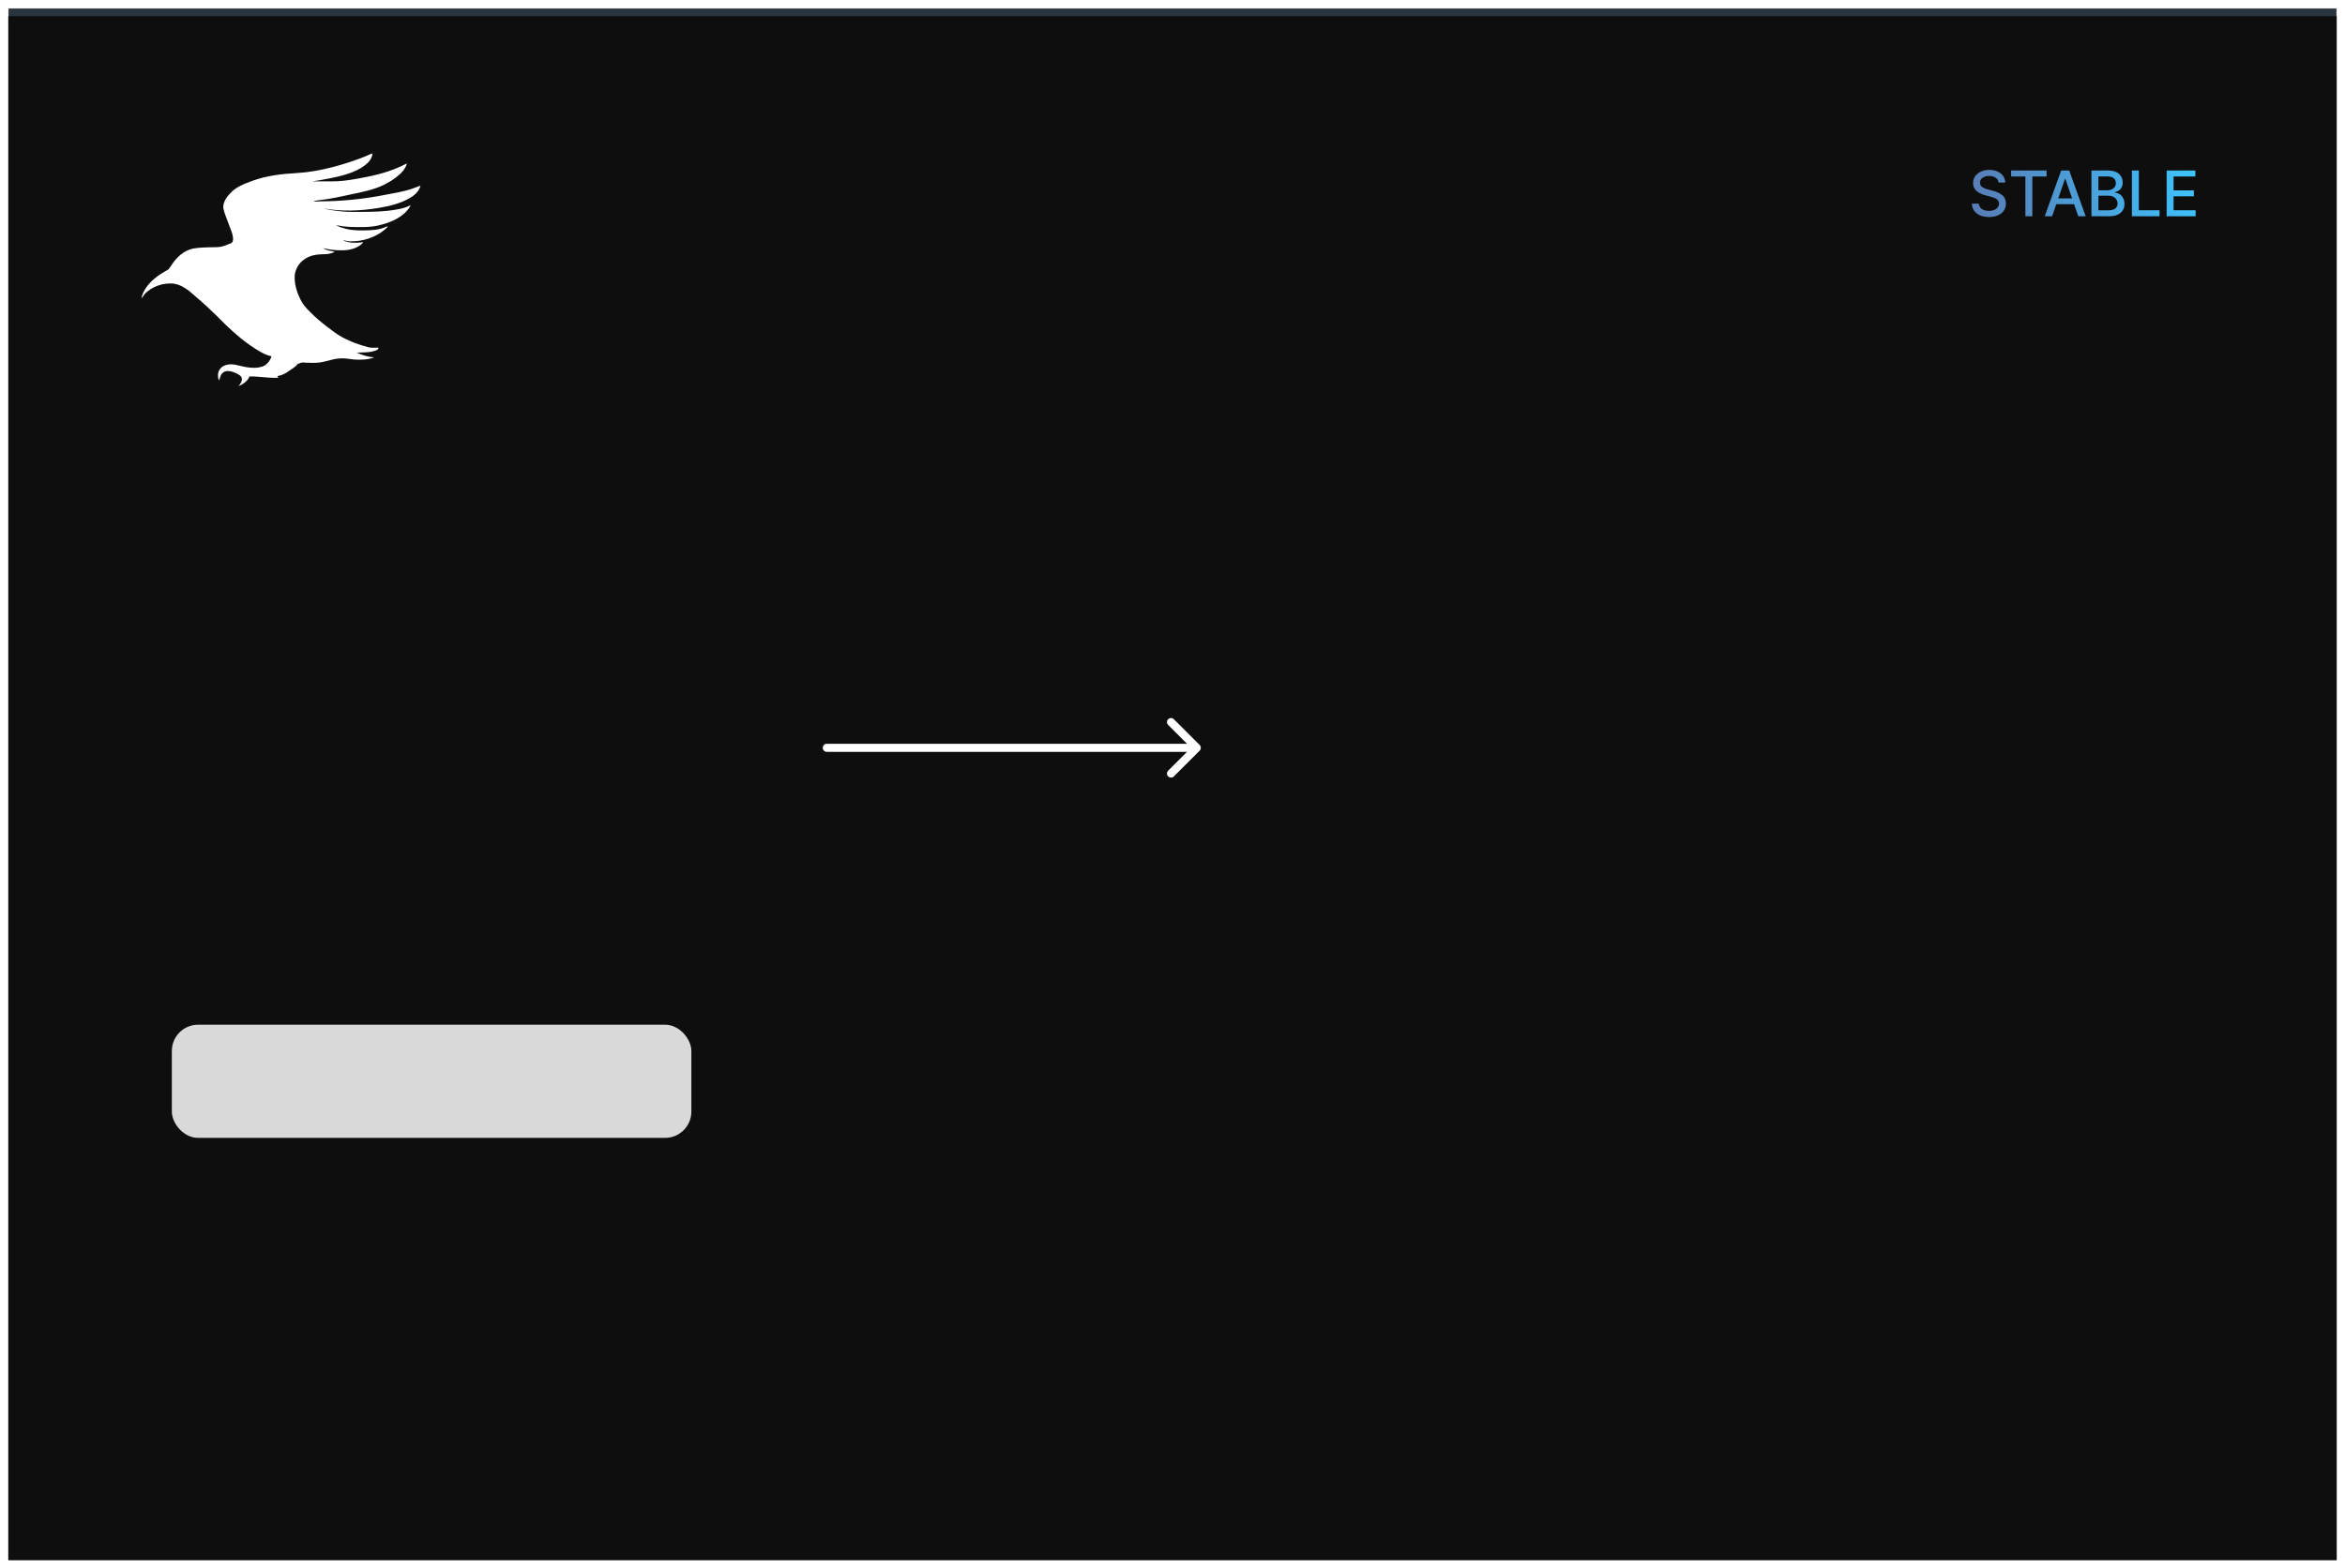 <svg width="1160" height="776" viewBox="0 0 1160 776" fill="none" xmlns="http://www.w3.org/2000/svg">
<g clip-path="url(#clip0_1_3)" filter="url(#filter0_d_1_3)">
<mask id="mask0_1_3" style="mask-type:luminance" maskUnits="userSpaceOnUse" x="4" y="0" width="1152" height="768">
<path d="M1156 0H4V768H1156V0Z" fill="white"/>
</mask>
<g mask="url(#mask0_1_3)">
<path d="M1156 -0H4V767.998H1156V-0Z" fill="#2A343C"/>
<path fill-rule="evenodd" clip-rule="evenodd" d="M342.612 512.546C342.612 507.644 338.631 503.664 333.73 503.664H94.67C89.768 503.664 85.789 507.644 85.789 512.546V551.733C85.789 556.635 89.768 560.614 94.67 560.614H333.73C338.631 560.614 342.612 556.635 342.612 551.733V512.546Z" fill="#E4E9EC"/>
<path d="M153.676 96.38V157.499H142.494L115.844 118.995H115.424V157.499H102.477V96.38H113.827L140.225 134.8H140.729V96.38H153.676Z" fill="white"/>
<path d="M164.023 157.499V111.681H176.802V157.499H164.023ZM170.497 105.712C168.563 105.712 166.966 105.124 165.621 103.863C164.275 102.602 163.603 101.088 163.603 99.323C163.603 97.557 164.275 96.044 165.621 94.783C166.966 93.522 168.563 92.85 170.413 92.85C172.346 92.85 173.943 93.522 175.289 94.783C176.634 96.044 177.306 97.557 177.306 99.323C177.306 101.088 176.634 102.602 175.289 103.863C173.943 105.124 172.346 105.712 170.497 105.712Z" fill="white"/>
<path d="M207.572 175.321C203.453 175.321 199.922 174.817 196.98 173.64C194.037 172.547 191.767 171.034 190.002 169.184C188.236 167.251 187.143 165.149 186.639 162.879L198.409 161.282C198.745 162.122 199.334 162.879 200.09 163.636C200.847 164.392 201.856 164.981 203.201 165.485C204.462 165.99 206.059 166.242 207.909 166.242C210.683 166.242 212.953 165.569 214.718 164.224C216.568 162.963 217.408 160.777 217.408 157.751V149.344H216.904C216.315 150.689 215.475 151.866 214.382 152.959C213.289 154.136 211.86 155.061 210.094 155.733C208.329 156.49 206.227 156.826 203.789 156.826C200.342 156.826 197.232 156.069 194.457 154.472C191.599 152.875 189.413 150.353 187.732 147.074C186.051 143.711 185.21 139.592 185.21 134.464C185.21 129.251 186.051 124.964 187.732 121.433C189.413 117.986 191.683 115.38 194.542 113.615C197.316 111.933 200.426 111.008 203.789 111.008C206.395 111.008 208.497 111.513 210.263 112.354C211.944 113.194 213.373 114.287 214.466 115.548C215.475 116.893 216.315 118.07 216.904 119.331H217.408V111.681H230.019V157.919C230.019 161.786 229.01 164.981 227.16 167.503C225.227 170.109 222.621 172.043 219.174 173.388C215.811 174.733 211.944 175.321 207.572 175.321ZM207.824 147.326C209.926 147.326 211.608 146.738 213.037 145.729C214.466 144.72 215.559 143.291 216.315 141.357C217.072 139.424 217.492 137.07 217.492 134.38C217.492 131.773 217.156 129.42 216.4 127.402C215.643 125.468 214.466 123.871 213.037 122.778C211.608 121.685 209.926 121.181 207.824 121.181C205.723 121.181 203.957 121.769 202.528 122.862C201.099 123.955 200.09 125.552 199.334 127.486C198.577 129.504 198.241 131.773 198.241 134.38C198.241 137.07 198.577 139.34 199.334 141.273C200.09 143.207 201.183 144.636 202.612 145.729C204.041 146.738 205.723 147.326 207.824 147.326Z" fill="white"/>
<path d="M252.9 131.017V157.499H240.121V96.38H252.479V119.752H253.068C254.077 117.061 255.758 114.876 258.028 113.362C260.382 111.849 263.24 111.008 266.771 111.008C269.966 111.008 272.74 111.765 275.094 113.11C277.448 114.539 279.298 116.473 280.643 119.079C281.988 121.601 282.66 124.712 282.576 128.327V157.499H269.882V130.597C269.882 127.738 269.209 125.552 267.78 123.955C266.351 122.442 264.333 121.601 261.727 121.601C259.962 121.601 258.448 122.021 257.103 122.694C255.842 123.451 254.749 124.544 253.993 125.889C253.236 127.318 252.9 128.999 252.9 131.017Z" fill="white"/>
<path d="M316.985 111.681V121.181H289.411V111.681H316.985ZM295.716 100.668H308.41V143.375C308.41 144.552 308.578 145.477 308.915 146.149C309.335 146.822 309.84 147.242 310.428 147.494C311.101 147.747 311.857 147.915 312.698 147.915C313.286 147.915 313.875 147.831 314.463 147.747C315.052 147.578 315.556 147.494 315.893 147.494L317.826 156.91C317.238 157.162 316.313 157.33 315.136 157.667C314.043 157.919 312.614 158.087 310.932 158.087C307.906 158.255 305.216 157.835 302.946 156.91C300.592 155.985 298.826 154.472 297.565 152.539C296.304 150.605 295.632 148.083 295.716 145.056V100.668Z" fill="white"/>
<path d="M338.915 96.38H326.22V157.499H338.915V96.38Z" fill="white"/>
<path d="M356.992 174.565C355.395 174.565 353.881 174.481 352.452 174.228C351.023 173.976 349.846 173.64 349.005 173.304L351.864 163.804C354.049 164.476 355.983 164.644 357.496 164.308C359.094 164.056 360.271 162.795 361.195 160.777L361.952 158.844L345.474 111.681H358.841L368.341 145.309H368.846L378.429 111.681H391.881L374.058 162.459C373.217 164.897 372.04 166.998 370.611 168.848C369.098 170.697 367.248 172.127 365.062 173.135C362.793 174.144 360.102 174.565 356.992 174.565Z" fill="white"/>
<path fill-rule="evenodd" clip-rule="evenodd" d="M612.631 322.7L675.225 351.498L614.63 384.295L612.631 322.7Z" fill="white"/>
<path fill-rule="evenodd" clip-rule="evenodd" d="M385.693 379.067C392.141 373.242 420.765 348.419 449.164 332.534C466.96 322.58 484.465 315.737 495.346 320.695C497.567 321.699 498.458 323.743 498.939 326.17C499.51 329.052 499.4 332.454 499.1 336.105C498.118 348.07 495.194 362.246 498.339 371.997C500.312 378.116 504.308 382.818 511.476 385.251C517.452 387.282 523.19 387.163 528.772 385.851C539.493 383.331 549.543 375.539 559.671 372.043C570.613 368.259 581.456 365.463 592.47 363.546C603.451 361.635 614.6 360.626 626.187 360.406C630.22 360.275 633.389 356.894 633.258 352.86C633.127 348.827 629.746 345.658 625.712 345.789C613.395 346.355 601.566 347.75 589.942 350.097C578.298 352.448 566.86 355.725 555.345 360.057C546.87 363.252 538.557 369.587 529.746 373.101C525.061 374.97 520.212 375.999 515.007 374.385C509.241 372.596 507.925 367.497 507.62 361.657C507.044 350.666 510.112 337.14 508.985 327.459C508.138 320.184 505.235 314.706 499.021 312.16C488.641 307.951 473.506 311.657 457.43 319.816C444.245 326.507 430.321 335.985 417.918 345.21C400.443 358.207 386.027 370.709 381.694 374.704C380.49 375.807 380.409 377.681 381.512 378.885C382.616 380.089 384.489 380.17 385.693 379.067Z" fill="white"/>
</g>
<g filter="url(#filter1_d_1_3)">
<rect x="4" width="1152" height="768" fill="#0E0E0E"/>
</g>
<path d="M184.156 72C184.264 73.518 183.312 74.989 182.36 76.12C177.871 80.745 170.671 82.676 164.559 83.942C164.395 83.976 164.232 84.01 164.064 84.045C162.21 84.431 160.351 84.79 158.485 85.117C158.341 85.143 158.197 85.168 158.048 85.194C156.847 85.401 155.641 85.573 154.433 85.741C157.051 85.751 159.669 85.752 162.288 85.744C162.958 85.742 163.629 85.741 164.299 85.743C168.359 85.755 172.266 85.211 176.26 84.501C176.6 84.44 176.94 84.381 177.28 84.322C185.095 82.963 193.047 81.057 200.136 77.406C200.518 77.22 200.908 77.062 201.304 76.907C200.471 79.746 198.374 81.853 196.078 83.615C195.944 83.72 195.944 83.72 195.806 83.827C194.195 85.086 192.505 86.115 190.689 87.05C190.576 87.108 190.462 87.167 190.346 87.227C184.908 89.992 178.926 91.065 173.01 92.302C171.783 92.559 170.557 92.82 169.335 93.1C164.698 94.153 159.969 94.841 155.25 95.393C155.818 95.962 158.153 95.619 158.975 95.619C169.274 95.567 180.068 94.455 190.158 92.469C190.374 92.427 190.59 92.385 190.806 92.344C191.14 92.279 191.474 92.215 191.808 92.15C192.599 91.997 193.391 91.85 194.184 91.705C198.399 90.934 202.528 90.063 206.498 88.407C206.993 88.206 207.491 88.031 208 87.868C207.322 90.544 205.191 92.522 202.891 93.9C198.2 96.614 192.902 97.979 187.586 98.828C187.367 98.864 187.149 98.9 186.931 98.936C178.305 100.35 168.935 100.756 160.312 99.155C162.416 99.752 164.513 100.101 166.682 100.341C166.803 100.355 166.925 100.368 167.05 100.382C167.852 100.47 168.654 100.554 169.458 100.627C169.608 100.642 169.759 100.656 169.914 100.671C171.421 100.802 172.923 100.82 174.435 100.824C174.71 100.825 174.984 100.826 175.259 100.828C176.136 100.831 177.012 100.832 177.889 100.832C178.038 100.832 178.187 100.832 178.34 100.832C184.35 100.835 190.311 100.727 196.241 99.646C196.499 99.601 196.499 99.601 196.762 99.555C198.903 99.177 200.832 98.674 202.774 97.683C202.882 97.629 202.99 97.575 203.101 97.519C202.839 98.356 202.333 98.971 201.794 99.646C201.716 99.749 201.637 99.852 201.556 99.958C198.098 104.238 191.918 106.525 186.739 107.641C186.596 107.672 186.453 107.704 186.305 107.736C183.43 108.309 180.504 108.372 177.583 108.357C177.415 108.356 177.248 108.356 177.075 108.355C173.801 108.345 170.577 108.239 167.357 107.594C166.851 107.483 166.851 107.483 166.355 107.498C167.851 108.253 169.35 108.788 170.979 109.185C171.137 109.224 171.295 109.264 171.459 109.305C174.045 109.905 176.673 110.01 179.318 109.993C179.457 109.992 179.595 109.991 179.738 109.991C183.59 109.973 187.636 109.832 191.171 108.123C191.281 108.079 191.392 108.034 191.505 107.989C191.613 108.043 191.721 108.097 191.832 108.152C187.909 112.465 181.17 115.075 175.434 115.37C172.203 115.467 172.203 115.467 170.625 114.967C170.258 114.835 170.258 114.835 169.785 114.859C172.794 116.573 176.422 116.091 179.747 115.841C178.619 117.271 177.211 118.084 175.541 118.755C175.431 118.8 175.32 118.845 175.206 118.892C173.063 119.705 170.838 119.856 168.57 119.838C168.443 119.838 168.317 119.838 168.186 119.837C165.897 119.829 163.699 119.581 161.456 119.112C161.146 119.05 160.837 118.989 160.528 118.927C160.293 118.88 160.058 118.833 159.822 118.785C161.085 119.641 162.402 119.891 163.872 120.182C164.432 120.299 164.985 120.442 165.538 120.585C165.003 120.942 164.554 121.076 163.936 121.249C163.74 121.305 163.543 121.361 163.341 121.419C162.443 121.648 161.603 121.75 160.677 121.758C156.649 121.824 153.128 122.184 149.86 124.838C149.698 124.965 149.537 125.092 149.37 125.223C147.453 126.918 145.983 129.799 145.778 132.363C145.565 136.582 146.862 140.707 148.768 144.427C148.838 144.564 148.907 144.702 148.979 144.843C150.058 146.888 151.528 148.502 153.16 150.109C153.465 150.409 153.768 150.712 154.071 151.014C155.035 151.974 156.006 152.914 157.046 153.792C157.231 153.953 157.415 154.115 157.599 154.276C158.85 155.363 160.132 156.395 161.456 157.391C161.715 157.588 161.975 157.784 162.235 157.981C162.935 158.51 163.637 159.036 164.341 159.56C164.672 159.808 165.002 160.058 165.33 160.308C170.069 163.871 176.189 166.165 181.87 167.697C182.027 167.741 182.184 167.784 182.345 167.829C183.083 167.999 183.817 168.038 184.573 168.042C184.737 168.043 184.901 168.044 185.07 168.045C185.8 168.044 186.53 168.037 187.259 168.024C187.112 168.495 187.014 168.779 186.618 169.084C184.776 169.971 182.914 170.234 180.89 170.314C180.714 170.322 180.539 170.329 180.358 170.336C179.066 170.388 177.773 170.434 176.48 170.478C179.282 171.63 181.91 172.663 184.973 172.768C184.532 173.063 184.322 173.158 183.826 173.265C183.7 173.292 183.573 173.32 183.443 173.349C183.311 173.376 183.179 173.404 183.044 173.433C182.914 173.461 182.784 173.489 182.65 173.519C181.09 173.856 179.595 173.958 178.001 173.964C177.817 173.965 177.817 173.965 177.628 173.966C175.954 173.97 174.348 173.867 172.694 173.586C169.001 172.974 166.059 173.367 162.502 174.41C161.754 174.622 161.002 174.798 160.241 174.956C160.132 174.979 160.024 175.003 159.912 175.027C159.557 175.099 159.2 175.161 158.843 175.222C158.683 175.252 158.524 175.282 158.359 175.313C157.022 175.534 155.741 175.561 154.389 175.529C154.121 175.524 154.121 175.524 153.847 175.518C153.102 175.502 152.356 175.484 151.611 175.456C149.175 175.252 149.175 175.252 147.066 176.23C146.849 176.489 146.636 176.753 146.431 177.021C146.117 177.295 146.117 177.295 145.809 177.526C145.712 177.599 145.615 177.673 145.516 177.749C145.417 177.823 145.318 177.896 145.216 177.972C145.053 178.094 145.053 178.094 144.888 178.218C144.012 178.861 143.111 179.463 142.195 180.048C142.069 180.128 141.944 180.209 141.815 180.292C140.631 181.033 139.465 181.598 138.092 181.888C137.908 181.928 137.724 181.967 137.535 182.008C137.33 182.05 137.33 182.05 137.122 182.092C137.337 182.362 137.553 182.632 137.775 182.91C134.687 183.03 131.655 182.781 128.583 182.489C126.849 182.326 125.146 182.207 123.404 182.256C123.287 182.534 123.287 182.534 123.169 182.818C122.22 184.683 119.981 186.312 118.014 187C118.077 186.923 118.141 186.845 118.206 186.765C118.981 185.779 119.728 184.771 119.668 183.462C119.509 182.62 119.184 182.12 118.504 181.602C116.577 180.399 114.116 179.293 111.808 179.639C110.716 179.931 109.957 180.477 109.359 181.438C108.906 182.341 108.629 183.213 108.542 184.219C107.76 183.368 107.828 182.184 107.845 181.083C107.984 179.616 108.755 178.466 109.849 177.512C111.741 176.26 114.101 176.058 116.303 176.438C116.883 176.562 117.458 176.704 118.034 176.846C121.985 177.811 127.11 178.85 130.916 176.858C132.666 175.723 133.677 174.232 134.346 172.277C134.178 172.251 134.178 172.251 134.006 172.224C130.329 171.377 126.63 168.833 123.567 166.715C123.406 166.605 123.406 166.605 123.243 166.493C120.54 164.625 118.017 162.518 115.564 160.336C115.391 160.182 115.391 160.182 115.214 160.025C112.857 157.918 110.602 155.712 108.379 153.465C107.882 152.964 107.386 152.463 106.888 151.962C106.778 151.851 106.668 151.739 106.555 151.624C105.919 150.983 105.264 150.375 104.579 149.787C104.193 149.45 103.836 149.088 103.479 148.721C102.913 148.148 102.336 147.604 101.724 147.08C101.342 146.745 100.971 146.401 100.6 146.054C99.709 145.22 98.8 144.425 97.849 143.66C97.475 143.354 97.118 143.037 96.763 142.709C93.415 139.698 89.34 136.261 84.688 136.258C84.513 136.256 84.339 136.254 84.159 136.252C82.946 136.25 81.804 136.378 80.615 136.616C80.415 136.655 80.215 136.694 80.009 136.734C77.462 137.352 74.953 138.525 72.94 140.215C72.763 140.352 72.763 140.352 72.583 140.493C71.702 141.209 71.112 142.054 70.49 142.996C70.328 143.215 70.165 143.434 70 143.65C70.089 142.789 70.299 142.06 70.653 141.268C70.704 141.154 70.754 141.041 70.807 140.924C73.01 136.133 77.071 132.951 81.508 130.339C81.635 130.264 81.761 130.19 81.891 130.113C82.113 129.986 82.339 129.864 82.569 129.75C83.401 129.329 83.786 128.794 84.269 128.028C84.425 127.792 84.581 127.556 84.737 127.321C84.813 127.205 84.889 127.089 84.967 126.969C87.479 123.195 90.892 119.989 95.432 119.006C97.206 118.652 98.938 118.503 100.745 118.451C101.549 118.428 102.352 118.395 103.155 118.364C103.39 118.355 103.39 118.355 103.63 118.347C109.374 118.325 109.374 118.325 114.544 116.239C115.258 115.464 115.314 114.842 115.285 113.809C115.119 111.733 114.221 109.727 113.484 107.802C109.966 98.59 109.966 98.59 111.15 95.423C111.815 94.011 112.695 92.918 113.768 91.794C113.861 91.687 113.954 91.579 114.049 91.469C116.712 88.529 120.92 86.907 124.547 85.578C124.661 85.535 124.775 85.493 124.892 85.45C131.908 82.887 139.611 82.007 147.025 81.607C152.875 81.276 158.73 80.177 164.395 78.707C164.69 78.632 164.986 78.556 165.281 78.481C167.915 77.803 170.512 77.014 173.092 76.151C173.217 76.109 173.343 76.067 173.472 76.024C176.813 74.905 180.124 73.71 183.321 72.223C183.83 72 183.83 72 184.156 72Z" fill="white"/>
<rect x="85" y="503" width="257" height="56" rx="13" fill="#D9D9D9"/>
<path d="M409 364C407.895 364 407 364.895 407 366C407 367.105 407.895 368 409 368L409 364ZM593.414 367.414C594.195 366.633 594.195 365.367 593.414 364.586L580.686 351.858C579.905 351.077 578.639 351.077 577.858 351.858C577.077 352.639 577.077 353.905 577.858 354.686L589.172 366L577.858 377.314C577.077 378.095 577.077 379.361 577.858 380.142C578.639 380.923 579.905 380.923 580.686 380.142L593.414 367.414ZM409 368L592 368L592 364L409 364L409 368Z" fill="white"/>
<path d="M988.63 86.326C988.556 85.641 988.313 85.052 987.901 84.558C987.495 84.064 986.954 83.689 986.276 83.431C985.606 83.166 984.84 83.033 983.978 83.033C983.072 83.033 982.276 83.177 981.591 83.464C980.906 83.751 980.376 84.149 980 84.657C979.632 85.158 979.448 85.729 979.448 86.37C979.44 87.328 979.827 88.068 980.608 88.591C981.396 89.107 982.379 89.508 983.558 89.796L985.757 90.37C987.591 90.82 989.134 91.538 990.387 92.525C991.639 93.505 992.265 94.908 992.265 96.735C992.265 98.024 991.934 99.169 991.271 100.171C990.608 101.173 989.643 101.958 988.376 102.525C987.116 103.092 985.617 103.376 983.878 103.376C982.199 103.376 980.737 103.11 979.492 102.58C978.247 102.042 977.271 101.276 976.564 100.282C975.864 99.28 975.477 98.098 975.403 96.735H978.851C978.917 97.523 979.179 98.19 979.635 98.735C980.092 99.28 980.685 99.689 981.414 99.961C982.151 100.227 982.969 100.359 983.867 100.359C984.825 100.359 985.68 100.208 986.431 99.906C987.19 99.597 987.783 99.166 988.21 98.613C988.645 98.061 988.862 97.424 988.862 96.702C988.862 96.068 988.681 95.538 988.32 95.111C987.959 94.683 987.473 94.333 986.862 94.061C986.25 93.781 985.488 93.519 984.575 93.276L981.912 92.558C980.011 92.042 978.552 91.298 977.536 90.326C976.519 89.346 976.011 88.094 976.011 86.569C976.011 85.287 976.361 84.153 977.061 83.166C977.761 82.179 978.722 81.416 979.945 80.879C981.168 80.333 982.538 80.061 984.055 80.061C985.565 80.061 986.913 80.33 988.099 80.867C989.285 81.405 990.217 82.149 990.895 83.099C991.573 84.05 991.926 85.125 991.956 86.326H988.63ZM994.839 80.37H1012.37V83.332H1005.34V103H1001.9V83.332H994.839V80.37ZM1011.46 103L1019.59 80.37H1023.58L1031.71 103H1028.06L1025.99 97.022H1017.17L1015.11 103H1011.46ZM1025 94.138L1021.67 84.503H1021.49L1018.17 94.138H1025ZM1034.58 80.37H1042.89C1044.44 80.37 1045.75 80.628 1046.82 81.144C1047.9 81.652 1048.7 82.355 1049.23 83.254C1049.76 84.145 1050.03 85.166 1050.03 86.315C1050.03 87.641 1049.68 88.698 1048.98 89.486C1048.28 90.267 1047.35 90.801 1046.2 91.088V91.309C1046.98 91.354 1047.74 91.604 1048.46 92.061C1049.18 92.517 1049.77 93.162 1050.23 93.995C1050.68 94.827 1050.91 95.799 1050.91 96.912C1050.91 98.098 1050.63 99.147 1050.07 100.061C1049.52 100.974 1048.67 101.692 1047.53 102.215C1046.39 102.738 1044.97 103 1043.26 103H1034.58V80.37ZM1042.93 100.05C1044.49 100.05 1045.64 99.751 1046.38 99.155C1047.12 98.551 1047.5 97.748 1047.5 96.746C1047.5 96.024 1047.31 95.365 1046.94 94.768C1046.58 94.171 1046.06 93.7 1045.39 93.354C1044.72 93.007 1043.94 92.834 1043.05 92.834H1038.02V100.05H1042.93ZM1042.58 90.149C1043.35 90.149 1044.04 90.002 1044.66 89.707C1045.28 89.412 1045.76 88.996 1046.12 88.459C1046.47 87.921 1046.65 87.295 1046.65 86.58C1046.65 85.947 1046.5 85.383 1046.2 84.889C1045.91 84.396 1045.46 84.009 1044.87 83.729C1044.27 83.449 1043.54 83.309 1042.67 83.309H1038.02V90.149H1042.58ZM1054.58 80.37H1058.02V100.039H1068.26V103H1054.58V80.37ZM1071.77 80.37H1085.98V83.332H1075.2V90.193H1085.24V93.144H1075.2V100.039H1086.1V103H1071.77V80.37Z" fill="url(#paint0_radial_1_3)"/>
</g>
<defs>
<filter id="filter0_d_1_3" x="0" y="0" width="1160" height="776" filterUnits="userSpaceOnUse" color-interpolation-filters="sRGB">
<feFlood flood-opacity="0" result="BackgroundImageFix"/>
<feColorMatrix in="SourceAlpha" type="matrix" values="0 0 0 0 0 0 0 0 0 0 0 0 0 0 0 0 0 0 127 0" result="hardAlpha"/>
<feOffset dy="4"/>
<feGaussianBlur stdDeviation="2"/>
<feComposite in2="hardAlpha" operator="out"/>
<feColorMatrix type="matrix" values="0 0 0 0 0 0 0 0 0 0 0 0 0 0 0 0 0 0 0.25 0"/>
<feBlend mode="normal" in2="BackgroundImageFix" result="effect1_dropShadow_1_3"/>
<feBlend mode="normal" in="SourceGraphic" in2="effect1_dropShadow_1_3" result="shape"/>
</filter>
<filter id="filter1_d_1_3" x="0" y="0" width="1160" height="776" filterUnits="userSpaceOnUse" color-interpolation-filters="sRGB">
<feFlood flood-opacity="0" result="BackgroundImageFix"/>
<feColorMatrix in="SourceAlpha" type="matrix" values="0 0 0 0 0 0 0 0 0 0 0 0 0 0 0 0 0 0 127 0" result="hardAlpha"/>
<feOffset dy="4"/>
<feGaussianBlur stdDeviation="2"/>
<feComposite in2="hardAlpha" operator="out"/>
<feColorMatrix type="matrix" values="0 0 0 0 0 0 0 0 0 0 0 0 0 0 0 0 0 0 0.25 0"/>
<feBlend mode="normal" in2="BackgroundImageFix" result="effect1_dropShadow_1_3"/>
<feBlend mode="normal" in="SourceGraphic" in2="effect1_dropShadow_1_3" result="shape"/>
</filter>
<radialGradient id="paint0_radial_1_3" cx="0" cy="0" r="1" gradientUnits="userSpaceOnUse" gradientTransform="translate(1088 80) rotate(168.032) scale(110.911 332.733)">
<stop stop-color="#3DC5FF"/>
<stop offset="1" stop-color="#587EB7"/>
</radialGradient>
<clipPath id="clip0_1_3">
<rect width="1152" height="768" fill="white" transform="translate(4)"/>
</clipPath>
</defs>
</svg>

